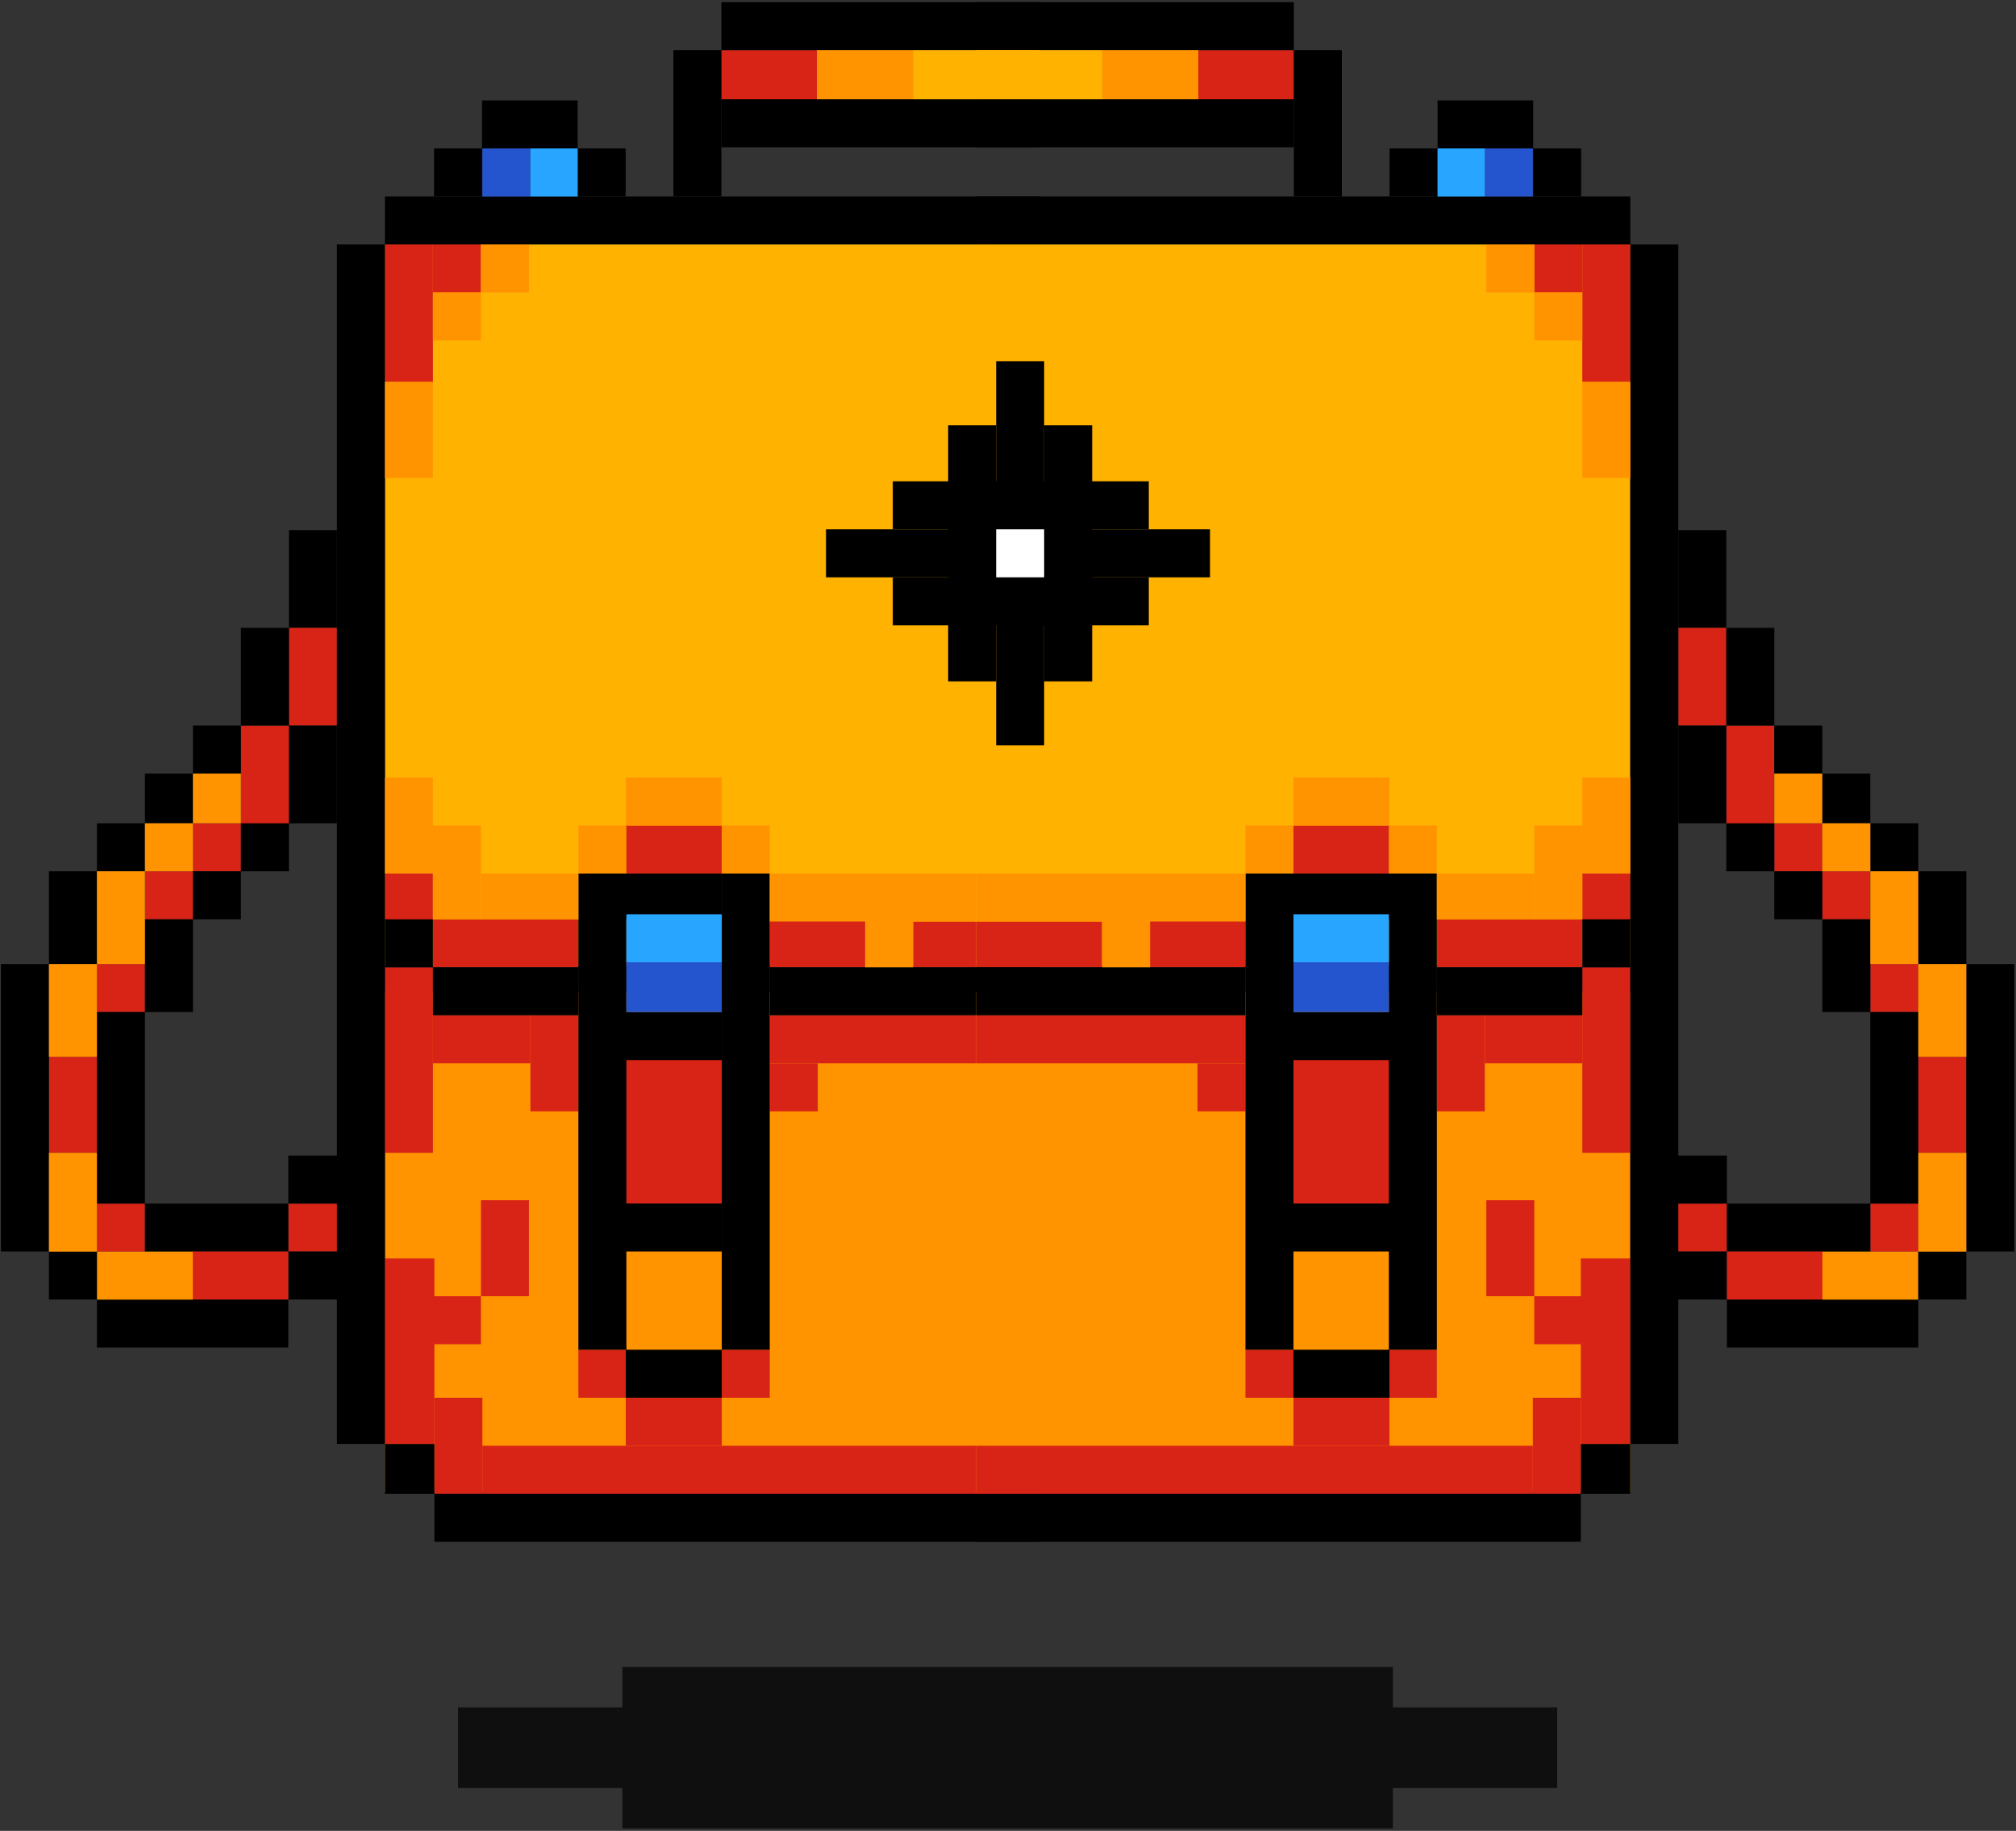 <svg width="630" height="572" viewBox="0 0 630 572" fill="none" xmlns="http://www.w3.org/2000/svg">
    <rect x="0" y="0" width="630" height="572" fill="#333333" stroke="none"/>
    <path id="shadow" opacity="0.7" fill-rule="evenodd" clip-rule="evenodd"
        d="M435.273 520.811H194.487V533.415H143.143V558.625H194.487V571.229H435.273V558.625H486.617V533.415H435.273V520.811Z"
        fill="black" />
    <g id="bag">

        <rect x="120.292" y="76.371" width="204.431" height="225.326" fill="#FFB200" />
        <rect x="120.292" y="309.797" width="204.431" height="156.323" fill="#FF9400" />
        <rect x="135.643" y="46.371" width="15" height="15" fill="black" />
        <rect x="90.291" y="165.623" width="15" height="30.529" fill="black" />
        <rect x="90.291" y="196.152" width="15" height="30.529" fill="#D82416" />
        <rect x="120.292" y="76.371" width="15" height="42.951" fill="#D82416" />
        <rect x="120.292" y="272.907" width="15" height="15" fill="#D82416" />
        <rect x="120.292" y="302.21" width="15" height="57.948" fill="#D82416" />
        <rect x="120.292" y="393.172" width="15.46" height="57.948" fill="#D82416" />
        <rect x="135.751" y="436.684" width="15" height="30" fill="#D82416" />
        <rect x="150.292" y="374.964" width="15" height="30" fill="#D82416" />
        <rect x="165.751" y="317.21" width="15" height="30" fill="#D82416" />
        <rect x="135.292" y="404.964" width="15" height="15" fill="#D82416" />
        <rect x="135.292" y="287.21" width="45.454" height="15" fill="#D82416" />
        <rect x="135.292" y="317.21" width="30.459" height="15" fill="#D82416" />
        <rect x="150.751" y="451.684" width="173.972" height="15" fill="#D82416" />
        <rect x="240.552" y="287.21" width="30" height="15" fill="#D82416" />
        <rect x="240.552" y="332.21" width="15" height="15" fill="#D82416" />
        <rect x="225.552" y="421.684" width="15" height="15" fill="#D82416" />
        <rect x="180.746" y="421.684" width="15" height="15" fill="#D82416" />
        <rect x="240.552" y="317.21" width="84.171" height="15" fill="#D82416" />
        <rect x="285.353" y="287.907" width="39.37" height="14.303" fill="#D82416" />
        <rect x="195.552" y="257.907" width="30" height="15" fill="#D82416" />
        <rect x="195.552" y="436.684" width="30" height="15" fill="#D82416" />
        <rect x="195.552" y="331.106" width="30" height="44.883" fill="#D82416" />
        <rect x="135.292" y="76.371" width="15" height="15" fill="#D82416" />
        <rect x="225.435" y="15.665" width="29.85" height="15.706" fill="#D82416" />
        <rect x="75.291" y="226.681" width="15" height="30.794" fill="#D82416" />
        <rect x="60.291" y="257.21" width="15" height="15" fill="#D82416" />
        <rect x="45.291" y="272.21" width="15" height="15" fill="#D82416" />
        <rect x="30.291" y="301.185" width="15" height="15" fill="#D82416" />
        <rect x="30.291" y="376.029" width="15" height="15" fill="#D82416" />
        <rect x="90.097" y="376.029" width="15.921" height="15" fill="#D82416" />
        <rect x="15.291" y="330.159" width="15" height="30" fill="#D82416" />
        <rect x="75.291" y="196.152" width="15" height="30.529" fill="black" />
        <rect x="60.291" y="226.681" width="15" height="15" fill="black" />
        <rect x="75.291" y="257.21" width="15" height="15" fill="black" />
        <rect x="45.291" y="241.681" width="15" height="15.529" fill="black" />
        <rect x="30.291" y="257.21" width="15" height="15" fill="black" />
        <rect x="15.291" y="272.21" width="15" height="28.974" fill="black" />
        <rect x="15.291" y="390.99" width="15" height="15" fill="black" />
        <rect x="90.097" y="361.029" width="15.921" height="15" fill="black" />
        <rect x="120.292" y="287.21" width="15" height="15" fill="black" />
        <rect x="135.292" y="302.21" width="45.454" height="15" fill="black" />
        <rect x="240.552" y="302.21" width="84.171" height="15" fill="black" />
        <rect x="180.746" y="272.907" width="15" height="148.777" fill="black" />
        <rect x="225.552" y="272.907" width="15" height="148.777" fill="black" />
        <rect x="195.552" y="272.907" width="30" height="14.303" fill="black" />
        <rect x="195.552" y="375.99" width="30" height="15" fill="black" />
        <rect x="195.552" y="421.684" width="30" height="15" fill="black" />
        <rect x="195.552" y="316.185" width="30" height="15" fill="black" />
        <rect x="90.097" y="390.99" width="15.921" height="15" fill="black" />
        <rect x="0.292" y="301.185" width="15" height="89.805" fill="black" />
        <rect x="45.291" y="287.21" width="15" height="28.974" fill="black" />
        <rect x="30.291" y="316.185" width="15" height="59.844" fill="black" />
        <rect x="45.291" y="376.029" width="44.806" height="15" fill="black" />
        <rect x="30.291" y="405.99" width="59.806" height="15" fill="black" />
        <rect x="60.291" y="272.21" width="15" height="15" fill="black" />
        <rect x="90.291" y="226.681" width="15" height="30.529" fill="black" />
        <rect x="180.518" y="46.371" width="15" height="15" fill="black" />
        <rect x="210.435" y="15.665" width="15" height="45.706" fill="black" />
        <rect x="150.643" y="31.371" width="29.875" height="15" fill="black" />
        <rect x="135.751" y="466.684" width="188.972" height="15" fill="black" />
        <rect x="120.292" y="451.12" width="15.46" height="15.564" fill="black" />
        <rect x="120.292" y="61.371" width="204.431" height="15" fill="black" />
        <rect x="225.435" y="31.018" width="99.288" height="15" fill="black" />
        <rect x="225.435" y="0.665" width="99.288" height="15" fill="black" />
        <rect x="105.292" y="451.12" width="374.749" height="15" transform="rotate(-90 105.292 451.12)" fill="black" />
        <rect x="60.194" y="390.99" width="29.903" height="15" fill="#D82416" />
        <rect x="30.34" y="391.029" width="29.903" height="15" fill="#FF9400" />
        <rect x="15.291" y="360.159" width="15" height="30.87" fill="#FF9400" />
        <rect x="15.291" y="301.185" width="15" height="28.974" fill="#FF9400" />
        <rect x="30.291" y="272.21" width="15" height="28.974" fill="#FF9400" />
        <rect x="45.291" y="257.21" width="15" height="15" fill="#FF9400" />
        <rect x="60.291" y="241.681" width="15" height="15.529" fill="#FF9400" />
        <rect x="120.292" y="119.322" width="15" height="30" fill="#FF9400" />
        <rect x="120.292" y="242.907" width="15" height="30" fill="#FF9400" />
        <rect x="135.292" y="257.907" width="15" height="29.303" fill="#FF9400" />
        <rect x="150.292" y="272.907" width="30.454" height="14.303" fill="#FF9400" />
        <rect x="180.751" y="257.907" width="15" height="15" fill="#FF9400" />
        <rect x="225.552" y="257.907" width="15" height="15" fill="#FF9400" />
        <rect x="270.353" y="287.21" width="15" height="15" fill="#FF9400" />
        <rect x="240.552" y="272.907" width="84.171" height="15" fill="#FF9400" />
        <rect x="195.552" y="242.907" width="30" height="15" fill="#FF9400" />
        <rect x="150.292" y="76.371" width="15" height="15" fill="#FF9400" />
        <rect x="150.751" y="46.371" width="15" height="15" fill="#2454CE" />
        <rect x="195.751" y="316.185" width="15.554" height="29.801" transform="rotate(-90 195.751 316.185)"
            fill="#2454CE" />
        <rect x="165.751" y="46.371" width="14.767" height="15" fill="#28A5FF" />
        <rect x="195.746" y="300.631" width="15" height="29.806" transform="rotate(-90 195.746 300.631)"
            fill="#28A5FF" />
        <rect x="255.285" y="15.665" width="30" height="15.353" fill="#FF9400" />
        <rect x="285.285" y="15.665" width="39.438" height="15.353" fill="#FFB200" />
        <rect x="135.292" y="91.371" width="15" height="15" fill="#FF9400" />
        <rect width="204.431" height="225.326" transform="matrix(-1 0 0 1 509.469 76.371)" fill="#FFB200" />
        <rect width="204.431" height="156.323" transform="matrix(-1 0 0 1 509.469 309.797)" fill="#FF9400" />
        <rect width="15" height="15" transform="matrix(-1 0 0 1 494.117 46.371)" fill="black" />
        <rect width="15" height="30.529" transform="matrix(-1 0 0 1 539.469 165.623)" fill="black" />
        <rect width="15" height="30.529" transform="matrix(-1 0 0 1 539.469 196.152)" fill="#D82416" />
        <rect width="15" height="42.951" transform="matrix(-1 0 0 1 509.469 76.371)" fill="#D82416" />
        <rect width="15" height="15" transform="matrix(-1 0 0 1 509.469 272.907)" fill="#D82416" />
        <rect width="15" height="57.948" transform="matrix(-1 0 0 1 509.469 302.21)" fill="#D82416" />
        <rect width="15.46" height="57.948" transform="matrix(-1 0 0 1 509.469 393.172)" fill="#D82416" />
        <rect width="15" height="30" transform="matrix(-1 0 0 1 494.009 436.684)" fill="#D82416" />
        <rect width="15" height="30" transform="matrix(-1 0 0 1 479.469 374.964)" fill="#D82416" />
        <rect width="15" height="30" transform="matrix(-1 0 0 1 464.009 317.21)" fill="#D82416" />
        <rect width="15" height="15" transform="matrix(-1 0 0 1 494.469 404.964)" fill="#D82416" />
        <rect width="45.454" height="15" transform="matrix(-1 0 0 1 494.469 287.21)" fill="#D82416" />
        <rect width="30.459" height="15" transform="matrix(-1 0 0 1 494.469 317.21)" fill="#D82416" />
        <rect width="173.972" height="15" transform="matrix(-1 0 0 1 479.009 451.684)" fill="#D82416" />
        <rect width="30" height="15" transform="matrix(-1 0 0 1 389.208 287.21)" fill="#D82416" />
        <rect width="15" height="15" transform="matrix(-1 0 0 1 389.208 332.21)" fill="#D82416" />
        <rect width="15" height="15" transform="matrix(-1 0 0 1 404.208 421.684)" fill="#D82416" />
        <rect width="15" height="15" transform="matrix(-1 0 0 1 449.015 421.684)" fill="#D82416" />
        <rect width="84.171" height="15" transform="matrix(-1 0 0 1 389.208 317.21)" fill="#D82416" />
        <rect width="39.37" height="14.303" transform="matrix(-1 0 0 1 344.408 287.907)" fill="#D82416" />
        <rect width="30" height="15" transform="matrix(-1 0 0 1 434.208 257.907)" fill="#D82416" />
        <rect width="30" height="15" transform="matrix(-1 0 0 1 434.208 436.684)" fill="#D82416" />
        <rect width="30" height="44.883" transform="matrix(-1 0 0 1 434.208 331.106)" fill="#D82416" />
        <rect width="15" height="15" transform="matrix(-1 0 0 1 494.469 76.371)" fill="#D82416" />
        <rect width="29.85" height="15.706" transform="matrix(-1 0 0 1 404.325 15.665)" fill="#D82416" />
        <rect width="15" height="30.794" transform="matrix(-1 0 0 1 554.469 226.681)" fill="#D82416" />
        <rect width="15" height="15" transform="matrix(-1 0 0 1 569.469 257.21)" fill="#D82416" />
        <rect width="15" height="15" transform="matrix(-1 0 0 1 584.469 272.21)" fill="#D82416" />
        <rect width="15" height="15" transform="matrix(-1 0 0 1 599.469 301.185)" fill="#D82416" />
        <rect width="15" height="15" transform="matrix(-1 0 0 1 599.469 376.029)" fill="#D82416" />
        <rect width="15.921" height="15" transform="matrix(-1 0 0 1 539.663 376.029)" fill="#D82416" />
        <rect width="15" height="30" transform="matrix(-1 0 0 1 614.469 330.159)" fill="#D82416" />
        <rect width="15" height="30.529" transform="matrix(-1 0 0 1 554.469 196.152)" fill="black" />
        <rect width="15" height="15" transform="matrix(-1 0 0 1 569.469 226.681)" fill="black" />
        <rect width="15" height="15" transform="matrix(-1 0 0 1 554.469 257.21)" fill="black" />
        <rect width="15" height="15.529" transform="matrix(-1 0 0 1 584.469 241.681)" fill="black" />
        <rect width="15" height="15" transform="matrix(-1 0 0 1 599.469 257.21)" fill="black" />
        <rect width="15" height="28.974" transform="matrix(-1 0 0 1 614.469 272.21)" fill="black" />
        <rect width="15" height="15" transform="matrix(-1 0 0 1 614.469 390.99)" fill="black" />
        <rect width="15.921" height="15" transform="matrix(-1 0 0 1 539.663 361.029)" fill="black" />
        <rect width="15" height="15" transform="matrix(-1 0 0 1 509.469 287.21)" fill="black" />
        <rect width="45.454" height="15" transform="matrix(-1 0 0 1 494.469 302.21)" fill="black" />
        <rect width="84.171" height="15" transform="matrix(-1 0 0 1 389.208 302.21)" fill="black" />
        <rect width="15" height="148.777" transform="matrix(-1 0 0 1 449.015 272.907)" fill="black" />
        <rect width="15" height="148.777" transform="matrix(-1 0 0 1 404.208 272.907)" fill="black" />
        <rect width="30" height="14.303" transform="matrix(-1 0 0 1 434.208 272.907)" fill="black" />
        <rect width="30" height="15" transform="matrix(-1 0 0 1 434.208 375.99)" fill="black" />
        <rect width="30" height="15" transform="matrix(-1 0 0 1 434.208 421.684)" fill="black" />
        <rect width="30" height="15" transform="matrix(-1 0 0 1 434.208 316.185)" fill="black" />
        <rect width="15.921" height="15" transform="matrix(-1 0 0 1 539.663 390.99)" fill="black" />
        <rect width="15" height="89.805" transform="matrix(-1 0 0 1 629.469 301.185)" fill="black" />
        <rect width="15" height="28.974" transform="matrix(-1 0 0 1 584.469 287.21)" fill="black" />
        <rect width="15" height="59.844" transform="matrix(-1 0 0 1 599.469 316.185)" fill="black" />
        <rect width="44.806" height="15" transform="matrix(-1 0 0 1 584.469 376.029)" fill="black" />
        <rect width="59.806" height="15" transform="matrix(-1 0 0 1 599.469 405.99)" fill="black" />
        <rect width="15" height="15" transform="matrix(-1 0 0 1 569.469 272.21)" fill="black" />
        <rect width="15" height="30.529" transform="matrix(-1 0 0 1 539.469 226.681)" fill="black" />
        <rect width="15" height="15" transform="matrix(-1 0 0 1 449.242 46.371)" fill="black" />
        <rect width="15" height="45.706" transform="matrix(-1 0 0 1 419.325 15.665)" fill="black" />
        <rect width="29.875" height="15" transform="matrix(-1 0 0 1 479.117 31.371)" fill="black" />
        <rect width="188.972" height="15" transform="matrix(-1 0 0 1 494.009 466.684)" fill="black" />
        <rect width="15.46" height="15.564" transform="matrix(-1 0 0 1 509.469 451.12)" fill="black" />
        <rect width="204.431" height="15" transform="matrix(-1 0 0 1 509.469 61.371)" fill="black" />
        <rect width="99.288" height="15" transform="matrix(-1 0 0 1 404.325 31.018)" fill="black" />
        <rect width="99.288" height="15" transform="matrix(-1 0 0 1 404.325 0.665)" fill="black" />
        <rect width="374.749" height="15" transform="matrix(4.37114e-08 -1 -1 -4.37114e-08 524.469 451.12)"
            fill="black" />
        <rect width="29.903" height="15" transform="matrix(-1 0 0 1 569.566 390.99)" fill="#D82416" />
        <rect width="29.903" height="15" transform="matrix(-1 0 0 1 599.42 391.029)" fill="#FF9400" />
        <rect width="15" height="30.87" transform="matrix(-1 0 0 1 614.469 360.159)" fill="#FF9400" />
        <rect width="15" height="28.974" transform="matrix(-1 0 0 1 614.469 301.185)" fill="#FF9400" />
        <rect width="15" height="28.974" transform="matrix(-1 0 0 1 599.469 272.21)" fill="#FF9400" />
        <rect width="15" height="15" transform="matrix(-1 0 0 1 584.469 257.21)" fill="#FF9400" />
        <rect width="15" height="15.529" transform="matrix(-1 0 0 1 569.469 241.681)" fill="#FF9400" />
        <rect width="15" height="30" transform="matrix(-1 0 0 1 509.469 119.322)" fill="#FF9400" />
        <rect width="15" height="30" transform="matrix(-1 0 0 1 509.469 242.907)" fill="#FF9400" />
        <rect width="15" height="29.303" transform="matrix(-1 0 0 1 494.469 257.907)" fill="#FF9400" />
        <rect width="30.454" height="14.303" transform="matrix(-1 0 0 1 479.469 272.907)" fill="#FF9400" />
        <rect width="15" height="15" transform="matrix(-1 0 0 1 449.009 257.907)" fill="#FF9400" />
        <rect width="15" height="15" transform="matrix(-1 0 0 1 404.208 257.907)" fill="#FF9400" />
        <rect width="15" height="15" transform="matrix(-1 0 0 1 359.408 287.21)" fill="#FF9400" />
        <rect width="84.171" height="15" transform="matrix(-1 0 0 1 389.208 272.907)" fill="#FF9400" />
        <rect width="30" height="15" transform="matrix(-1 0 0 1 434.208 242.907)" fill="#FF9400" />
        <rect width="15" height="15" transform="matrix(-1 0 0 1 479.469 76.371)" fill="#FF9400" />
        <rect width="15" height="15" transform="matrix(-1 0 0 1 479.009 46.371)" fill="#2454CE" />
        <rect width="15.554" height="29.801" transform="matrix(4.37114e-08 -1 -1 -4.37114e-08 434.009 316.185)"
            fill="#2454CE" />
        <rect width="14.767" height="15" transform="matrix(-1 0 0 1 464.009 46.371)" fill="#28A5FF" />
        <rect width="15" height="29.806" transform="matrix(4.37114e-08 -1 -1 -4.37114e-08 434.015 300.631)"
            fill="#28A5FF" />
        <rect width="30" height="15.353" transform="matrix(-1 0 0 1 374.476 15.665)" fill="#FF9400" />
        <rect width="39.438" height="15.353" transform="matrix(-1 0 0 1 344.476 15.665)" fill="#FFB200" />
        <rect width="15" height="15" transform="matrix(-1 0 0 1 494.469 91.371)" fill="#FF9400" />
        <rect x="311.298" y="112.871" width="15" height="120" fill="black" />
        <rect x="296.298" y="132.871" width="15" height="80" fill="black" />
        <rect x="326.304" y="132.871" width="15" height="80" fill="black" />
        <rect x="258.126" y="165.371" width="120" height="15" fill="black" />
        <rect x="278.996" y="150.371" width="80" height="15" fill="black" />
        <rect x="278.996" y="180.371" width="80" height="15" fill="black" />
        <rect x="311.298" y="165.371" width="15" height="15" fill="white" />
    </g>
    <style type="text/css">
        svg {
            overflow: visible;
        }

        #shadow {
            transform-origin: center;
        }

        #bag {

            /* animation: float 5s ease-in-out infinite; */
        }

        #shadow {
            animation: shadow-expand 5s ease-in-out infinite;
        }

        @keyframes float {
            0% {
                /* box-shadow: 0 5px 15px 0px rgba(0, 0, 0, 0.6); */
                transform: translatey(0px);
            }

            50% {
                /* box-shadow: 0 25px 15px 0px rgba(0, 0, 0, 0.2); */
                transform: translatey(-150px);
            }

            100% {
                /* box-shadow: 0 5px 15px 0px rgba(0, 0, 0, 0.6); */
                transform: translatey(0px);
            }
        }

        @keyframes shadow-expand {
            0% {
                opacity: 0.7;
                transform: scaleX(1);
            }

            50% {
                opacity: 0.5;
                transform: scaleX(0.7);
            }

            100% {
                opacity: 0.7;
                transform: scaleX(1);
            }
        }
    </style>
</svg>